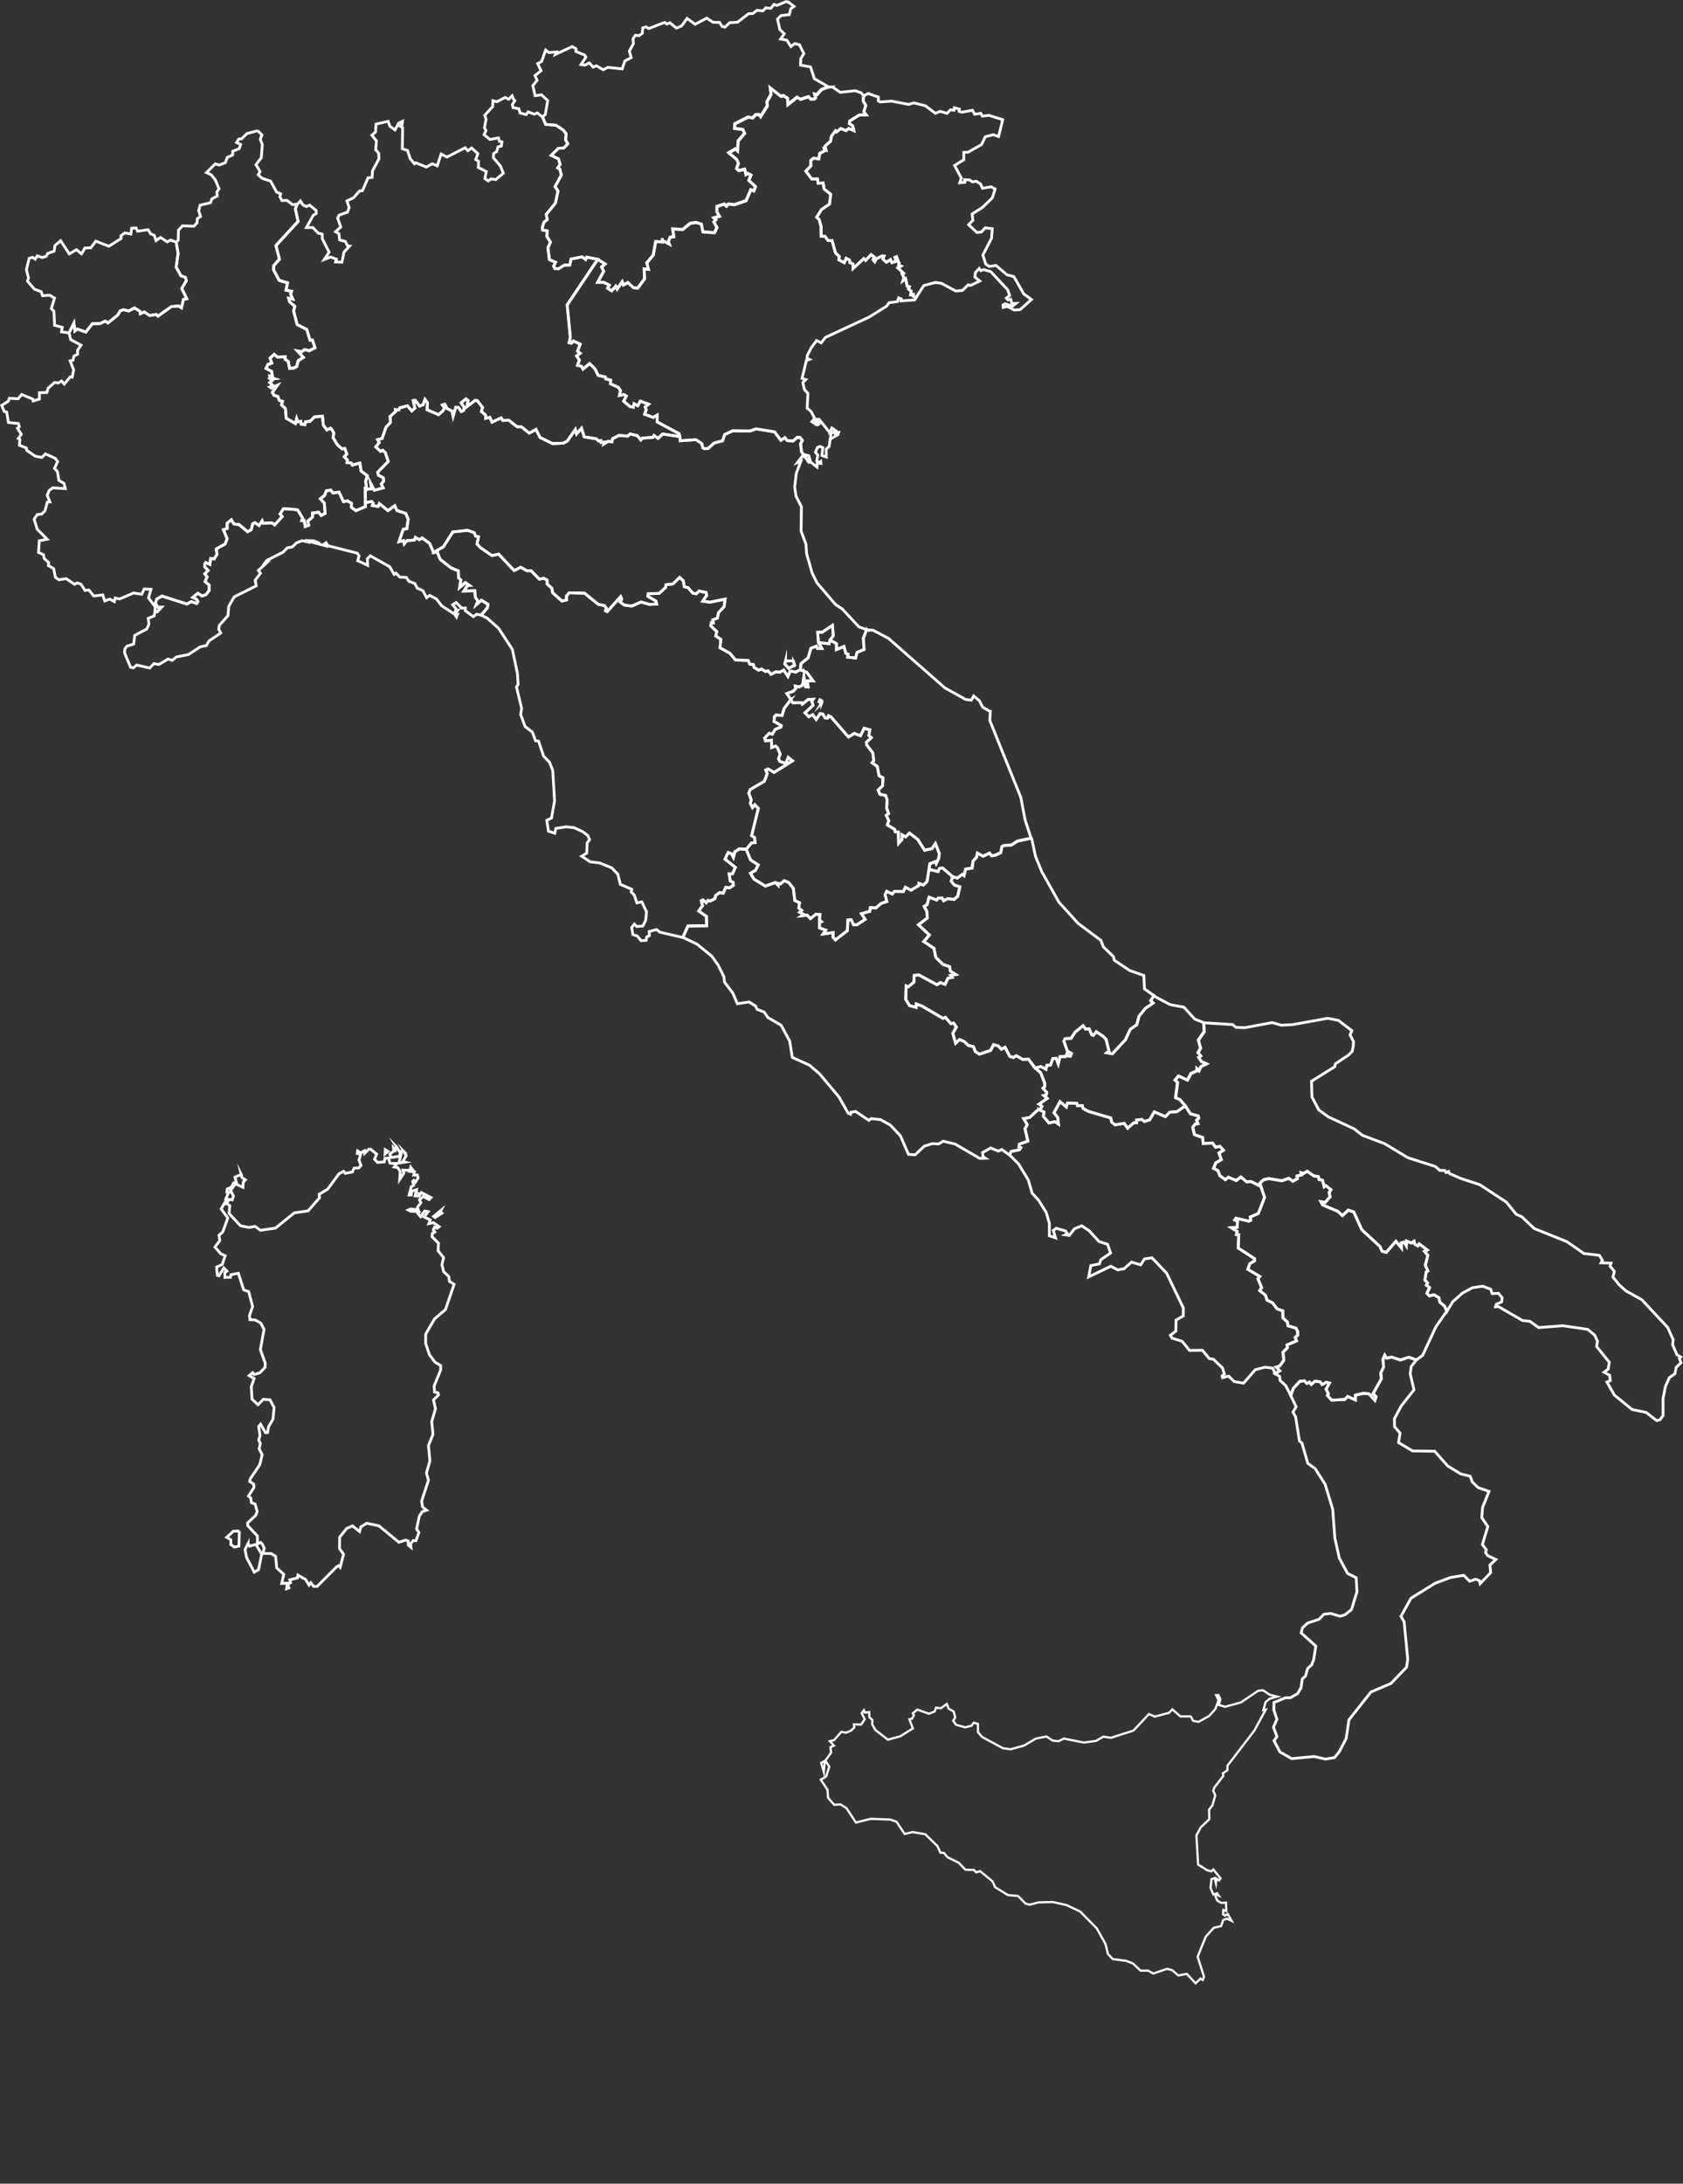 <?xml version="1.0" encoding="UTF-8"?>
<svg id="Livello_1" data-name="Livello 1" xmlns="http://www.w3.org/2000/svg" viewBox="0 0 611.03 792.27">
  <rect x="0" y="0" width="611.03" height="792.27" fill="#333333" stroke="none"/>
  <defs>
    <style>
      .cls-1, .cls-2 {
        fill: none;
        stroke: #fff;
        stroke-miterlimit: 10;
      }

      .cls-2 {
        stroke-width: .8px;
      }
    </style>
  </defs>
  <path id="SM" class="cls-1" d="m297.17,233.1h0l3.83.43.39-1.34h0l1.14-1.56-.32-3.75-3.7,2.48-1.66.03.28,3.61.04.1Z"/>
  <path id="IT_65" data-name="IT 65" class="cls-1" d="m374.58,304.3l1.36,6.34,2.24,5.51,6.27,11.18,7.01,7.71,8.24,6.15.87,2.33,3.67,3.53.33,1.35,5.56,3.7,5.16,1.83.21,4.85,3.43,2.43h0l-1.17,1.85.91.84-2.84,1.96-2.3,2.84-.82,3.1-2.36,1.66-1.72,3.73-4.76,5.13-2.04-.37.79-.64-1.07-4.29-1.1-1.07-2.44-1.62-1.05,1.32-.57-.22-.98-2.19-1.24.13-.94-1.26-2.91,2.38-1.43,2.22-2.22.15-.42.9,1.25,3.55,1.52.89-.42,1.03-.85-.13-.25-1.01-.67,1.24-1.99.05-.63,2.64-.79-2.07-1.16.09-.87,2.4-1.33.05-.28,1.46-1.87-.98-2.1.52h0l-2.49-3.27-1.96.19-2.4-1.41-1.03.65-1.33-.4-1.75-3.31-1.32.73-1.07-1.18-1.78-.49-1.06,2.09-4.05,1.35-1.48-.93-.73-1.81-1.84-.43-1.48-1.43-1.73-.7-1.4,1.36-1-3.63,1.28-2.29-1-1.41-1.01.18-1.98-2.28-.9.37-7.65-4.49-2.03-.72-.02,1.24-2.38-.64-1.41-2.25.15-4.92.78.36,2.08-1.78.05-2.39,1.73-.13,6.56,3.53,1.24-.77,1.69.62,1.07-2.23,1.5-.29-.53-.71,1.83-.33-1.93-1.22-.3-1.63-2.43-.84-2.58-2.54-.65-3.28-3.74-2.48,2.08-2.33-3.99-3.74,3.18-2.42-.1-2.38-1-1.86,1.03-.58.76-2.76,2.75,1.04.61-.73h1.35l.58.98,1.5-.77,2.26.31,1.35-1.17.76-3.43-1.99-.63-1.15-1.37.54-1.68h0l1.66.48,1.88-1.33.57.46.6-2.37,2.37-.39.3-2.49,1.34-1.49.24-1.44,2.08,1.13,2.37-1.11.67.94,1.35-.17,2.01-.94.46-2.21.68-.38,2.78-.18,2.11-1.41,4.99-1.07h0l.27.24Z"/>
  <path id="IT-77" class="cls-1" d="m457.74,430.41l-.33-1.23,1.34-1.23,1.95-.38,4.65.78,2.51-.9,1.45,1.05,1.69-.91-.16-.95,1.67-.43-.18-.76.82.29,1.42-.85,2.3,1.65,1.74.3.24,1.03,1.26.3.61,2.35.62-.42,1.84,1.5-.64,1.04.3,1.55-1.79,2.05-1.51-.27.61,1.13,5.59,2.38,1.59,1.51,2.14-1.96,2,.65,2.94,6.46,6.56,6.05.78,1.74,1.53.42,3.48-4.04,2.04,2.47-.06-1.89.97-.26.85,1.33.11-1.74,1.69.73,1.01-.64.17.99,1.17.7.54-.74,2.92,2.22-1.03.51,1.22,1.41-.9,3.62.92,2.05-.63.46-.43,2.89.96,1.01-.44.81,1.16.88-.96,2.08.86.94,1.7-.43,1.77,1.07.37,1.62,1.74,1.47.78,1.86h0l-3.94,5.64-4.81,10.36-2.29,1.67h0l-2.72-.95-3.12.97-3.08-1.02-1.91.37-.66-1.11-.63,1.47.22,2.84-1.03,2.22.26,2-3.05,5.44,1.11,1.14-.44,1.32-2.14-2.39-2-.18-2.93.66-.02,1.75-2.78-1.27-1.04,1.08-4.8.26-1.55-1.74.37-.62-.85-1.6,1.24-2.23-1.16-.32-1.49.85-.69-.96-1.85-.3-1.43,1.23-.62-.87-.93.49-.9-.94-1.68.18-2.35,2.53-.95,2.6h0l-1.79-3.55-2.1-1.92-.14-1.48-1.68-.98h0l1.69-1.01-1.27-1.38,1.21-.34,1.56-2.12-.32-2.91,1.62-1.65-.14-1,3.47-1.48-.52-1.23.93-.83-.04-1.42-.61-1.15-2.93-.85-.14-1.32-1.64-1.51-.05-2.56-2.1-.76-1.6-2.14-2.06-1.03-.48-1.73-2.17-1.71.72-1.08-1.35-3.21.7-.82-4.35-2.63.73-2.02,1.65-1.01.06-.81-5.93-3.85.17-4.85-.82-.07.22-1.18-2.06-1.27,2.1-.15.12-2.14-1.02-.52.43-.66,4.79,1.08.64-.35-.23-1.16,2.96-1.29,2.26-5.87-1.37-3.97Z"/>
  <path id="IT-78" class="cls-1" d="m468.62,506.3l.95-2.6,2.35-2.52,1.68-.18.9.93.93-.49.62.87,1.43-1.23,1.86.3.69.96,1.49-.85,1.16.31-1.24,2.23.85,1.6-.37.62,1.55,1.74,4.8-.26,1.04-1.08,2.78,1.26.02-1.75,2.93-.65,2,.18,2.14,2.38.44-1.32-1.1-1.14,3.05-5.44-.27-2.01,1.03-2.21-.21-2.84.63-1.46.66,1.1,1.91-.37,3.09,1.02,3.12-.97,2.72.95h0l-1.91,2.44-.34,2.63,1.36,5.79-4.6,5.83-2.5,4.63.04,2.92,2.01,2.32-.55,3.46,5.08,3.01,8.04.12,4.72,5.33,4.69,2.87,3.47.89.78,2.06,2.14,2.06,3.92,1.35-2.36,5.88-.25,3.69,2.17,3.18-1.96,6.55,1.44,1.88-.31.95.72,1.14,3.06,1.45-2.16,1.96.25,2.8-3.82,4-.27-1.1-1.41-.51-2.11.76-2.14-2.17-4.69.74-5.72,2.13-8.75,5.42-3.65,6.55,1.15,2.04,1.31,13.66-.46,2.82-5.65,5.88-7.24,3.06-8,10.12-1.01,6.78-2.54,4.83-1.69,2.1-3.34.54-4.03-.94-8.19.77-4.24-2.41-2.17-4.07,1.07-1.52-1.27-3.39,1.26-2.9-1.12-3.36.05-2.72,4.1-1.68,1.89-.06,2.58-1.46,1.25-2.17.46-3.18,1.15-1.04.8-2.74,1.47-1.34.73-1.94.75-4.87-5.32-4.76.48-1.82,1.81-1.72,4.22-1.4,1.74-1.83,2.46-.3,3.42,1.02,1.73-.5,2.42-1.9,1.98-6.48-.29-5.12-3.09-1.5-3.02-5.58-1.62-7.27-.78-10.46-2.75-9.07-3.65-5.7-2.64-1.89-2.12-7.35-.91-.75-1.4-8.79-.96-1.69,1.15-1.94-1.95-4.1h0Z"/>
  <path id="IT-72" class="cls-1" d="m377.54,402.7l1.52.77-.28,1.52,2.06,2.45,2.15-.48,1.3.86-.27-2.42-1.37-1.67,2.2-4.03,2.29,1.91.39-1.38,3.45.06.21.85h1.77s.27,1.03.27,1.03l2.03,1.09,8.01,2.34.38,1.59,1.19.91,3.34-.52,1.22,1.76,2.19-1.95,1.05-.06-.04-.94,1.97-.24.94.74,1.88-.58,1.72-2.89,4.01,1.7,1.57-1.59,2.65-.22,2.98-2.1h0l1.81,2.84,2.86.8.19.8-.82.78.54,1.2-1.06.18-.84,1.17.62,2.62,2.97,1.06.21,2.17,3.42-.14,1.04,1.48,1.62-.32,1.26,1.43-1.61,1.02.85,2.38-2.02,1.2-.81,1.99,1.57.77.73,1.89,2.01,1.44,1.1-.9,2.83,1.19,1.7-1.29,2.1,1.8,1.57-.14,3.6,1.8h0l1.37,3.97-2.26,5.87-2.96,1.29.23,1.16-.64.35-4.79-1.09-.44.67,1.02.51-.12,2.15-2.1.15,2.06,1.27-.22,1.17.83.07-.17,4.85,5.93,3.85-.06.81-1.66,1-.73,2.02,4.35,2.63-.69.82,1.35,3.21-.72,1.08,2.16,1.71.49,1.73,2.06,1.03,1.6,2.14,2.1.76.05,2.56,1.65,1.51.14,1.32,2.93.85.61,1.15.04,1.43-.93.83.52,1.23-3.47,1.47.14,1-1.61,1.65.32,2.91-1.56,2.12-1.2.34,1.27,1.37-1.7,1.01h0l-.86-1.96-2.78-.38-3.58.94-4.24,4.87-3.39-.57-2.03-1.98-2.21.55-.19-.63.86-.65-.69-2.23-3.31-3.18-1.48-.22-2.51-3.03-4.68.06-2.65-3.3-3.68-1.14-.62-1.06,1.98-1.5.1-4.01,2.61-1.5v-2.94s-6.04-12.56-6.04-12.56l-5.33-5.6-2.73.42-1.36,2.13-3.34-.97-2.71,2.4-2.35.41-2.43-1.33-8.06,3.87.78-4.1,3.16-.63.43-1.47,3.58-2.46-1.08-3.17-3.1-.98-3.54-3.89-2.76-1.84-2.65,1.11-1.84,2.38-1.47-.22.78-.38-.71-1.02-3.35-.96-1.1.78.85,2.69-2.25-.76v-4.52s-1.13-3.93-1.13-3.93l-2.65-4.23-.06-.15-2.41-2.6-1.4-4.83-3.56-5.82-3.19-3.21h0l.55-1.32,3-.58.5-.77-.65-.24.1-1.03,3.11-1.11-1.03-4.47.82-1.5-1.32-2.22,2.15-.37,3.05-2.77.68.02h0Z"/>
  <path id="IT-45" class="cls-1" d="m314.62,228.45l-1.17,3.09.23,4.13-2.52.99-.54,2.1-2.92-.36.19-1.04-.8-.31-.69-2.51-2.72,1.13v-2.14l-2.27-1.32h0l1.13-1.56-.32-3.75-3.7,2.48-1.66.04.28,3.6h0l1.21,2.22h-1.62s-.34-.83-.34-.83l-1.99.79-1.01,3.47-2.6,2.09-.2,2.17h0l-.04-.03h0l-1.64.89-2.03-.37-.83,1.97-1.55-2.31-1.44.8-1.41-.16h0l-1.72.9-1.11-1.27h0l-.92.25-1.46-.9-1.06.42h0l-1.63-1.05-.21-.97h0l-1.35-.18-.52-1.29-4.66-.21-2-2.41-3.58-2,.27-3.06-1.82-1.22.33-1.63-2.17-2.08.25-1.15.67.09-.2-1.09,1.68-.64.43-1.99,2.03-2.19.34-2.69-5.47,1.1-2.65-.36,1.45-2.1-.19-1.04-2.6-.53-1.03,1-1.2-.26-1.73-1.97-1.39-.38-.34-2.14-1.33-1.2-2.46,2.39-2.49.26-.2,1.07-2.28,2.07-3.99.14-.11.94,2.93,1.7.25,1.08-2.54.16-3.09-.89-3.34,1.45-2.76-.32-1.55-1.15.62-1.04-.4-.91-4.86,5.46-.66-.3.32-.95-.68-.91-2.28-.5-4.97-4.03-5.57-.13-1,1.23.07,1.35-1.67.42-3.42-3.05-.24-1.55-1.74-1.6.05-1.38-1.22-.67-1.67.29-2.95-3.04-1.6-.03-2.19-1.23-2.38,1.19-5.63-5.95-2.44.51-4.28-2.94-1.13-1.26.54-2.62-1.05-.21-.5-1.24-2.43-.87-5.35.59-3.41,5.37-3.6,2.09h0l-1.42-3.32-2.7-1.99-1.05.65-1.41-.87-.35.96-2.78.27-.94,1.13-.26-1.17-1.65.39,1.54-4.51,1.32-.21.48-3.42-.86-2.09-3.23-1.11-.79-1.73-2.44,1.79-3.15-2.55-.44,1.05-2.1-.35.34-.84-.59-.63-2.26.44h0l-.03-5.08.49.19h0l1.75-.11-.32-2.02,1.31,2.51,3.23-.85-.71-1.39.89-1.04-.15-1.22-1.74-.93-.3-1.1,3.85-3.88-1.07-3.25-.97-.82-.73.4-1.75-1.61,1.25-1.64-.6-1.02,1.66-.42,1.37-4.05,1.64-1.75-.12-2.18,2.05-1.84-.11-.67,1.23.18.32-.81,2.84-.72,1.57,1.86,1.13-1.03-.63-2.73.73-.12,1.6,2.14,1.28-.54.65-1.91.92,1.25-.15,2.5,4.18,1.79,1.62-1.42.5-1.01-.75-1.09.87-.27.83,1.54,1.85.95.37,1.86.93-3.21,1,.03,1.01,1.48.88-.39.2-1.16-1.13-1.59,1.8-1.46.73.61-.38,2.19,2.88-2.21.89.09,1.88,2.45-.44,1.49,1.52,1.23.07,1.22,1.49-.35.8,1.74,3.33-1.56.53.93,2.22-.06,3,2.37,1.6.04,2.83,2.27,2.45-1.34,1.47,2.92,4.57,2.23,3.94-.17,1.45-.84,2.86-4.12.45,1.62,1.8-2.07.97,3.12,4.41.72.75.79.88-.16.08.75,1.34-.17-.2.58,1.46-.9,1.35.22.23-1.15,2.32-1.19,3.12.26.93-.79,2.65.64,1.22,1.55.55-.65,3.89-.31.36-.66,1.48,1.05,1.67-1.59,6.23.92h0l.16,1.49,5.7-.37,2.1,1.41.43,1.62.71.25,1.24-.12,2.02-1.9,3.19-.89.74-2.22,2.92-1.36,6.27.08,2.21-.78,6.7,1.07,2.29,3.08,1.48-.97.81,1.05,2.15.17,1.46-1.29h1.08s.83,1.07.83,1.07l-.63,1.24.33,2.89.64.95,1.99.51.6,2.18h0l-.65.17-1.19-1.84-1.19-.36-1.73,2.28,1.26-.5-1.66,4.37-.59,4.98.48,3.31,1.96,3.83-.11,8.84,1.77,4.76.21,3.39,2.05,7.15,1.76,3.53,6.71,7.82,2.52,1.69,5.97,6.43,2.79,1.02h0Zm-29.42,11.31l-.27,1.13,1.37,1.59,2.18-1.12-.3-1.1h0l-.21-.47-2.77-.03h0Z"/>
  <path id="IT-36" class="cls-1" d="m316.95,34.55l1.93.64v1.43l.7.37,4.11-.3,6.15,1.19,1.94-.54,4.17,1.02,3.66,2.76,1.7-.71,2.55.71,1.18-1.28,1.33.15.11-.91,1.84.52-.1.8.96.31,3.9-.7.77,1.44,2.21-.33.6,1.02,2.4-.29,4.98,1.57-1.5,6.1-1.9-.65-2.92.74-1.37,2.85-4.88,2.76-1.57.07.02,2.67-3.36,2.08,2.47,4.57-.58,1.71,1.83-.18-.07-.92,1.81.06.99.71,1.43-.24,1.59,1.05.64,1.48,3.2-.5,1.42.81-1.03,3.22-3.57,3.45-3.77,2.39.3,2.27-1.57,1.61,3.05,2.85,1.64-.23,1.33-1.49,2.58.34-.28,3.48-3.14,6.06,1.04,3.26,1.33.89,2.38-.38,3.98,3.37,2.52.67,3.6,6.29,2.79,2.03-4.12,3.68-2.16.14-2.47-1.3-1.5.37-.09-.93.78-.42,2.71.85,1.21-.96-1.43.05-.46-1.56-1.01.22-.59-.66,1.23-.94-.72-2.06-6.15-6.59-2.5-.73-1.13.37-.56-.8-1.37,1.48-.19,1.66,1.76,1.42-3.36,1.62-.8-.27-2.12,2.06-2.42.23-5.13-2.76-1.84-.3h-.31l-.09-.07-4.23,1.12-2.88,4.42h0l-1.07-.6.12-.61-.98.12.17-1.32-1.01-.8.37-.8-.79-.2-.57-2.67-.97.71.35-1.17-.65-1.3.49-.26-2.03-1.93,1.09-.64-.82-.34.18-.82-.39-.37.04-.31-.58-1.58-.59.24.45,1.42-1.55.5-.49-1.09-1.52.94-1.25-1.14.4-1.1-.64-.07-2.17,1.09-.55,1.04-.63-.73.43-1-1.13-.84-1.98,2.1-.67-.67-3.88,3.59-.05-1.62-1.12-.52-.12-.89-1.24-.66-.68,1.61-2-1.05.22-1.2-1.39-1.26-1.26-4.53h-1.48s-1.04-1.52-1.04-1.52l-1.43-.04-.02-3.47-.71-2.6-.92-.8,1.77-2.81,2.9-1.96.45-3.58-2.42-1.95-.3-2.13-1.83.1-.26-1.58-2.08.02-2.12-2.85,1.8-1.88-.04-1.99,1.04-.84,1.91.27.33-2.02,1.83-.93-.18-.6.6.27-.32-1.38,2-1.76.28-1.75,1.48-2.04.41.43,1.57-1.25,1.85.79,1.04-.79,1.82.78-.39-1.74-1.23-.8.12-.94,3.46-2.18,2.55-.06-.88-1.16.7-2.27-.97-1.66.19-1.8h0l1.65-.91,1.75.65h0Z"/>
  <path id="IT-62" class="cls-1" d="m377.29,400.56l1.01.85-.76,1.3-.75-.03-3.04,2.77-2.15.37,1.32,2.22-.81,1.5,1.03,4.47-3.11,1.12-.1,1.03.65.24-.5.77-3,.58-.55,1.32-2.81-2.02-1.22.6-2.81-1.15-2.95,1.66.11,1.46.9.6-2.04.07-8.94-5.21-4.34-1.04-1.64,1-2.32-.12-2.92.93-3.31,3.15-2.41-.19-2.93-6.73-3.66-3.89-3.6-1.99-3.37-.34-.81.63-4.82-3.23-1.7.28-.14.71-.87-.37-3.32-5.86-7.08-8.45-3.68-3.12-6.21-2.83-.93-5.9-3.13-5.75-4.83-2.83-1.3-1.94-2.56-.98-.57-1.21-2.34-1.48-4.27.63-1.67-3.89-3.04-4.01-.18-1.88-2.12-4.27-2.25-3.16-5.44-4.43-5.13-2.45,1.86-4.15,6.8-.08-.09-3.43-2.79-1.91,1.37-1.94-.45-1.76.62-.33,1.14,1.05.67-.89.81.23,1.74-.88.21-1.08,1.5-1.11,1.29.25.91-2.14,1.37.19,1.4-.92-.08-1.08-1.05-.48-.41-2.62h1.23s1.04-2.35,1.04-2.35l-3.78-2.96,1.16-2.44,1.21.47.7,1.32.51-2.01,1.63-1.07,2.48.14,1.62,3.89,2.78,1.8-1.01,1.98-1.85,1.04,1.29,2.11,4.14,2.56,3.68-1.31,1.01,1.07.12-.75.67.22,1.38-1.19,1.63.68,1.67,2.06.55,4.47,1.67.78-.21,1.96,1.04.85-.75.67,1.52.8-.69.46,1.87-.21,1.23,1.26,2-1.62,1.47.16-.25,1.86.74.68-.68.23v2.06s2.28.8,2.28.8l-.97,1.42,3.64-.52-.05,1.68.87,1,4.33-3.36.22-3.88,1.19-.08.89,1.86,1.21-.05,2.99-1.97-1.37-2.04,3.06-.88.17-1.33,2.05.1,1.85-1.63,2.09-.67-.62-2.55.58-1.17,2.02.99.8-.97,3.25.04.71-1.53,2.06,1.08,2.8-1.72.05-.78,1.62.64,1.33-1.28.75-4.45,3.28.79.54-1.17,1.09-.1,3.68,3.16-.54,1.69,1.15,1.36,1.99.63-.76,3.44-1.35,1.17-2.26-.32-1.5.77-.58-.97h-1.35s-.61.72-.61.72l-2.75-1.03-.76,2.76-1.03.57,1,1.86.1,2.38-3.18,2.42,3.99,3.74-2.09,2.34,3.74,2.47.65,3.29,2.58,2.54,2.42.83.3,1.63,1.94,1.22-1.83.33.52.7-1.49.29-1.07,2.23-1.69-.62-1.24.77-6.56-3.53-1.73.13-.05,2.4-2.08,1.78-.77-.36-.15,4.92,1.4,2.25,2.39.64.02-1.24,2.03.72,7.65,4.49.89-.37,1.98,2.28,1.02-.19,1,1.41-1.28,2.29,1,3.63,1.4-1.36,1.73.7,1.48,1.43,1.84.43.74,1.81,1.48.93,4.05-1.36,1.07-2.09,1.77.49,1.07,1.18,1.33-.73,1.75,3.31,1.33.4,1.02-.66,2.4,1.42,1.96-.19,2.5,3.27,1.99,1.72,1.4,3.59.1,1.37-.68.64,1.37,1.51-.22.95-.85.18,1.22,1.06-2.93,2.01h0Z"/>
  <path id="IT-42" class="cls-1" d="m166.12,222.87l-.4.99-.62-.99h1.02,0Zm-109.83-1.17l.79.27,1.55-1.67-1.31.02-.91-1.44.47-1.54,1.94-1.07,9,2.88,1.64-.87,1.96.69.44-.73-.56-.87-1.31-.61,1.84-1.52,1.53,1.02,1.42-.49,1.18-1.54-.05-1.94-1.46-1.28.73-1.7-.86-1.1,1.25-1.23-1.27-1.31v-1l.43-.54,1.46.65.3-2.17,1.29.16.98-1.61-.24-1.99,3.19-1.76.75-1.93-1.37-3.28,1.38-.45-.04-1.9,1.55-1.24.98,1.53,1.85.19,3.08,2.61,1.31-.71.56-2.2.81-.38,1.47,1.05,1.14-1.71.35.86,3.2-.12,1,.75,2.74-3.03-.79-.91,1.23-1.93,3.56.2,1.62.24,1.79,2.94-.3.9.86-.04.38,2.2,1.27-.46-.36-1.48,1.74-1.46-.02-1.47,2.28-.29.88,1.18,1.44-.77-.3-3.72-1.44-1.56,1.56-1.26.64-1.66,1.61-.24.72,1.02,2.28-.25,1.6,3.43,1.44-.29,1.46.85-.05,1.48,1.63,1.21,3.52-1.46-.06-1.46h0l2.26-.44.6.63-.34.84,2.1.35.44-1.05,3.15,2.55,2.44-1.79.79,1.73,3.23,1.11.86,2.09-.48,3.42-1.32.21-1.54,4.51,1.65-.39.26,1.17.94-1.13,2.78-.27.35-.96,1.42.87,1.05-.65,2.7,1.99,1.42,3.32h0l1.32-.19,1.01,2.58,4.03,3.13,2.59,1.06.09,2.57.81.7-.43,2.73,2.08-1.75,1.47,1.02-.75.06-1.24,1.98,3.93-.13.2,2.36.94,1.39-.49,1.23,1.78-1.5,2.37,1.47-.27,1.38-2.22,2.55h0l-1.58-.27-1.19.87-2.95-2.2.05-.92h-1.35s-1.99-2.01-1.99-2.01l-1.29.79,1.3,1.62-.24.59.75-.13-1.05,1.4-4.76-3.11-1.9-2.46-2.44-1.28-1.12.82-1.35-2.56-2.04-.9-.91-1.69-2.12-.8-.93-1.42-2.36-.08-1.4-1.45-.66.47-1.62-2.79-7.03-3.96-1.09,1.04.12,2.41-3.64-1.69.52-1.78-.69-.96-10.67-2.7-.65-1.06-.59.44.41.67-4.54-1.23,1.17-.21-.92-.37-2.38-.11.27.52-2.06-.48-2.07.8-1.53,1.47-1.83.35-1.47,1.54-5.94,3.02-.77,1.01.7-.14-3,2.75.76,1.01-1.92,2.55.38,2.04-8,4-1.99,3.46-.27,3.34-3.14,3.53-.22,1.41.74,1.36-4.29,2.89-.91,1.67-2.31.5-4.2,2.75-4.44.9-1.44,1.21-1.54-.46-3.33,1.96-1.81-.3-1.53,1.59-4.69-1.07-1.24,1.01-1.02-.22-2.15-5.17.09-1.54.75-.94,2.45-.75.38-3.17,4.37-2.29.79-1.75-.25-2.12,2.17-.93.29-1.73h0Z"/>
  <path id="IT-25" class="cls-1" d="m186.41,35.92l.52.58-.91,1.44.26,1.12,2.07.38.48,1.55,2.24.59.66-1.01,2.23.88,1.1-.48,1.91,1.48h0l1.15,2.7,3.77.3,2.64,1.77,1.03,1.36-.23,2.19.84,1.39-1.49,1.56-1.97.11-2.58,2.55,2.64,1.27.6,2.02-.89,1.27.81.47.52,2.14-2.28,4.16,1.07,1.59-.94,4.43-3.33,4.07.36,1.9-1.19.94-.57,1.83.05,1,1.74.32-.16,2.03,1.3,1.99-.91,2.1.52,4.31,2.25.95-.71,1.37.42.87,1.32.13,2.14-1.33,1.98-.07.47-2.15,4.01-.81,1.27.98.39-.86,3.97.77h0l-11.09,16.5,1.13,11.75-.4,1.98.84.18.7-.81,2.46,1.13-.96,2.57.96.75-1.3.98,1,1.49-.68,1.91,1.49.39.51.99,2.41-2,1.96,1.93,1.12,2.35,2.64.59.11.68,1.83.48-.1,1.3,2.87,1.3.8,1.22-.38,1.71,1.61-.32.87.55-.96,1.88,2.32,1.95,1.2.22.24-1.27,1.36.73.93-1.68,3,1.12-1.27,1.02.41,1.01-.59,1.62,3.13,1.16,1.43-.85v2.46s7.99,4.28,7.99,4.28l.23,1.03h0l-6.23-.92-1.67,1.59-1.48-1.05-.36.66-3.89.31-.55.65-1.22-1.54-2.65-.64-.93.79-3.12-.26-2.32,1.19-.23,1.16-1.35-.22-1.46.9.2-.58-1.34.17-.08-.75-.88.16-.75-.79-4.41-.71-.97-3.12-1.8,2.07-.45-1.62-2.85,4.12-1.45.84-3.94.17-4.57-2.23-1.47-2.92-2.45,1.34-2.83-2.27-1.6-.04-3-2.37-2.22.07-.53-.92-3.33,1.56-.79-1.73-1.49.35-.07-1.22-1.52-1.23.44-1.49-1.88-2.45-.89-.09-2.88,2.22.38-2.19-.73-.61-1.8,1.46,1.13,1.59-.19,1.16-.88.39-1.01-1.48-1-.03-.93,3.21-.37-1.86-1.85-.95-.82-1.54-.87.27.75,1.09-.5,1.01-1.62,1.42-4.18-1.79.15-2.5-.92-1.25-.65,1.91-1.28.54-1.6-2.14-.73.12.63,2.73-1.13,1.03-1.57-1.86-2.83.72-.32.81-1.23-.18.11.67-2.04,1.84.12,2.18-1.63,1.75-1.37,4.05-1.66.42.6,1.02-1.25,1.64,1.75,1.61.73-.4.97.82,1.07,3.25-3.85,3.88.3,1.1,1.74.93.15,1.22-.89,1.04.71,1.4-3.23.86-1.31-2.51.32,2.02-1.75.11h0l-.37-2.85.63-2-2.27-1.68-.47-2.93-2.72.75-.45-.78-1.46-.12.12-.94-1.16-1.17.94-1.01-.73-1.98-1.02.12-1.68-1.49-1.55-2.55.24-1.73-.73-1.29-.47-.44-1.32.62-1.29-1.75-.29-3.2-2.91.23-1.62,1.61-1.64.18-.25,1.03-1.28-.17-.17-1-1.12.16-.39-1.16-.46,1.76-3.32-1.92-.29-3.52-1.42-1.3.35-1.3-1.12-.31-.59-1.49-1.43-.43-.55-.98,1.79-2.57-2.17.96-.5-.39,1.19-.43-1.25-1.17.94-.85-.57-.41,1.26-.16-1.61-.53-.02-.49.97.13-.31-1.77-2.01-1.04.73-1.49,1.35-.46-.6-1.79,1.5-1.38,1.18,1,2.78-.11v.91l1.13.74.49,2.55,1.47-.11,1.1-.59.56-2.1,1.88-1.2-2.17-2.32,1.51.28,1.17-.8,1.57.44,2.13-1.08-.93-2.79-.89.06-1.15-3.9-3.51-1.81-1.29-4.92.44-1.71-1.93-1.64-.32-1.26,1.52.31-.81-1.84.37-1-2.03-.4.55-2.66-3.05-.91-2.02-3.82.06-1.49,2.08-2.35-1.28-4.95,8.05-8.76-1.01-4.55.63-1.61h0l1.21-1.33.85,1.4,1.26.65,1.22-.52,2.36,1.93.03,1.11-1.05.63-2.48,4.44,2.35.03,1.94,2.04,1.42.33.04,1.68,2.47,4.88-1.75,2.63,2.32-.87,2.1.78-.34,1,2.33.08.74-3.66,2.04-2.17-.74-.1-.82-1.6-2.06-.54-.26-2.26-1.22-.7,1.89-1.73-1.13-3.27.54-1.04,3.03-1.09.6-1.63-.79-2.42,2.42-1.19,2.14-2.44,1.06-.07,2.03-4.69,1.46-.15.17-2.39,2.34-4.37-.11-2.05-1.08-1.21.27-3.23-1.66-2.08,1.34-1.14.18-2.89,4.4-.99.62,1.79,1.88,1.31,1.26-2.4,1.45-.71-.24,1.46-.69.26.98.59-.12,7.65,1.89.63,1,3.01,1.52,1.82.46-.38,3.87,1.56,2.14-1.21,1.8.76,1.41-4.28,2.11,1.1,6.62-3.38.96,1.1,1.39-1,2.26,2.05-.77,2.15,1.04.67-.12,2.19,2.92,1.49-.53,2.56,1.22.85,1.1-.77,1.63.29,2.76-2.36-1.09-2.62-2.56-2.99.13-1.5,1.08-.69.52-1.77,1.19-.24.21-1.52-.9-.2-.36-1.24-3.12.55-2.1-1.73.7-1.51-.57-1.05.61-3.01-.51-1.49,2.88-3.11.1-2.17,1.41.38,3.03-1.55,1.31.64,1.23-1.24.47,1.16h0Z"/>
  <path id="IT-57" class="cls-1" d="m359.53,258.17l-2.77-1.61-1.18-2.32-2.08-1.73-.84,1.52-2.06-.25-7.56-4.21-20.49-17.97-5.49-2.9-2.43-.24h0l-1.17,3.09.23,4.13-2.52.99-.54,2.1-2.92-.36.19-1.04-.8-.31-.69-2.51-2.72,1.13v-2.14l-2.27-1.32h0l-.4,1.35-3.82-.43h0l-.04-.1h0l1.21,2.22h-1.62s-.34-.83-.34-.83l-1.99.79-1.01,3.47-2.6,2.09-.2,2.17h0l.13.1h0l2.15.86,2.29,3.08-2.1.02.3,2.18-.92-.06-.61-3.72-.44,3.12-1.23.66-1.46-.28.2.81-.94,1.05-2.31.83,1.45,2.23h0l.71,1.17,3.09-.04.35.56,2.08-1.68,1.88-.12-.51.78.48,1.44-2.92,2.7,1.36,1.42,1.43-.73,1.27,1.73,1.42-2.09.99.13.83,1.42.92.05.29-.86.91.42,6.36,7.29,2.13-1.29,2.23.82,1.32-2.69,2.08.56-.37,2.01.9.84-1.8,1.69.05.84,2.27,2.96.38,2.91-.62.7,1.88,1.34.67,3.42,1.39.69-.14,2.9-1.62,1.55.67,1.54,2.07.42.57,1.71-.24,2.77.75,2.11-.87.66.94,1.95-.56,1.49,2.69,1.61.2.87,1.11.13.12,4.04,1.21-1.36.02-1.71,1.3.77,1.4-1.39,3.01,2.3,2.5,3.94,2.67-.61,1.25-1.82,1.41,3.62-.25,1.82-.92,1.9-.38-.77-1.92.78-.25,2h0l3.28.79.54-1.17,1.09-.1,3.68,3.16h0l1.67.49,1.88-1.33.56.46.6-2.38,2.37-.39.3-2.49,1.33-1.48.25-1.45,2.08,1.14,2.36-1.11.67.95,1.35-.17,2.01-.94.46-2.21.68-.38,2.78-.19,2.12-1.41,4.99-1.07h0l-2.2-6.7-1.54-8.13-11.26-27.91.17-3.25h0Zm-61.18-3.24l-.74-.26h0l-.19-.06h0l.32-.7.57.33h0l.1.53h0l-.06.16h0Z"/>
  <path id="IT-67" class="cls-1" d="m419.38,361.6l5.44,2.89,4.99.93,3.97,4.34,3.16,1.23h0l.21,3.27-2.13,3.07.82,2.93-.96,1.59,1,1.22-.75.52,1,1.49,1.86.85-2.05,1.02-.68,1.5-.77-.77-.03.82-2.09.91-1.32,2.42-3.24-1.5-1.25,1.52.91.8-.71,5.58,1.56.67,1.99,2.3h0l-2.98,2.1-2.65.21-1.58,1.6-4.01-1.71-1.72,2.9-1.88.58-.94-.74-1.97.23.04.94-1.05.07-2.19,1.95-1.22-1.76-3.34.52-1.19-.91-.38-1.59-8.01-2.34-2.03-1.09-.26-1.01h-1.78s-.2-.85-.2-.85l-3.45-.07-.39,1.38-2.29-1.91-2.2,4.03,1.38,1.67.27,2.42-1.3-.86-2.15.48-2.06-2.45.28-1.52-1.52-.77h0l.76-1.29-1.01-.85,2.86-2.06-1.22-1.06.85-.18.21-.95-1.37-1.51.68-.63-.1-1.37-1.4-3.59-1.99-1.72h0l2.1-.52,1.87.98.28-1.46,1.33-.05.87-2.4,1.16-.09.79,2.07.63-2.64,1.99-.05.67-1.24.25,1.01.85.13.42-1.03-1.52-.89-1.25-3.55.42-.9,2.22-.15,1.43-2.22,2.91-2.38.94,1.26,1.24-.13.98,2.19.57.22,1.05-1.32,2.44,1.62,1.1,1.07,1.07,4.29-.79.64,2.04.37,4.76-5.13,1.72-3.73,2.36-1.66.82-3.1,2.3-2.84,2.84-1.96-.91-.84,1.17-1.85h0l.45.39Z"/>
  <path id="IT-21" class="cls-1" d="m93.56,47.41l1.55,1.57-.62,1.52.74,1.97-.36,4.74-1.95,2.55,1.5,2.49-.66,1.18,1.42,1.27,3.05,1,2.2,3.99,1.48.63-.31,1.06.76,1.38,1.81-.06,2.02,1.55,1.64-.13h0l-.63,1.61,1.01,4.55-8.05,8.76,1.28,4.96-2.08,2.35-.06,1.5,2.02,3.82,3.05.91-.55,2.65,2.03.4-.37,1,.81,1.85-1.53-.32.32,1.27,1.93,1.63-.44,1.71,1.29,4.92,3.51,1.81,1.15,3.9.89-.06.93,2.79-2.13,1.08-1.58-.43-1.17.8-1.51-.29,2.17,2.32-1.88,1.2-.56,2.1-1.1.59-1.47.11-.49-2.55-1.13-.74v-.91s-2.77.11-2.77.11l-1.19-1-1.49,1.38.6,1.79-1.36.46-.72,1.49,2.01,1.04.31,1.77-.98-.13.02.48,1.62.53-1.26.16.57.42-.95.85,1.25,1.17-1.19.43.5.39,2.17-.96-1.79,2.57.55.98,1.43.44.59,1.49,1.12.31-.36,1.3,1.43,1.29.29,3.53,3.31,1.91.46-1.75.4,1.15,1.12-.16.18,1.01,1.28.16.25-1.02,1.64-.18,1.62-1.61,2.91-.24.29,3.21,1.29,1.75,1.32-.62.46.44.73,1.29-.24,1.73,1.55,2.55,1.68,1.49,1.02-.12.72,1.99-.94,1.01,1.16,1.17-.12.94,1.45.13.45.78,2.72-.75.47,2.93,2.27,1.68-.62,2,.37,2.85h0l-.5-.19.03,5.08h0l.06,1.45-3.52,1.47-1.62-1.21.05-1.48-1.46-.85-1.44.29-1.6-3.43-2.28.25-.72-1.02-1.61.24-.63,1.66-1.57,1.26,1.44,1.56.3,3.72-1.44.78-.87-1.19-2.28.3.03,1.47-1.74,1.46.36,1.48-1.27.47-.39-2.2-.86.03.3-.9-1.79-2.94-1.62-.23-3.55-.21-1.23,1.93.79.91-2.74,3.04-1-.75-3.21.12-.34-.86-1.14,1.71-1.47-1.04-.8.38-.56,2.2-1.31.71-3.08-2.61-1.85-.19-.98-1.52-1.55,1.24.04,1.89-1.38.46,1.37,3.27-.75,1.93-3.18,1.76.23,2-.98,1.61-1.29-.16-.3,2.18-1.46-.65-.42.54v1l1.27,1.31-1.25,1.23.86,1.1-.74,1.71,1.46,1.27.05,1.94-1.18,1.55-1.42.49-1.53-1.02-1.84,1.51,1.31.62.56.87-.43.73-1.97-.69-1.63.88-9-2.88-1.94,1.08-.47,1.54.91,1.44,1.31-.02-1.55,1.67-.8-.27h0l.06-1.49-2.44-3.29.9-3.11-2.48-.1-.88,1.91-2.9-.48-5.18,2.19-1.55-.35-.32,1.3-1.64-.93-1.83.69-.72-2.18-3.26.38-1.82-2.21-1.33.22-1.55-2.32-1.32-.44-.95.52-3.04-2.06-2.68.39-1.26-.86-.62-3.17-1.95-1.13.18-1.02-1.68-1.55-.23-1.34-1.82-.83.28-4.23,2.86-.56-3.61-3.63-1.12-3.63,1.13-1.7,1.6-.17,1.18-1.16.88-3.18.93-.08-.98-2.4.71-1.73,1.29-.98,4.58.29-.48-1.88-1.85-1.09-.55-3.22-1.06-1.16,1.16-2.47-.86-1.14-3.58-1.65-1.3,1.3-2.4-.46-3.08-2.09-.16-.89-2.53-.99.2-2.08-.58-.35,1.08-1.54-1.4-2.18.69-.55-.34-1.16-3.63-.41-.62-3.75-.92-.26-.88-2.19,2.38-1.48.4-1.08,3.17.18,1.31-1.56,4.08,1.71.09.64,2.26-.69v-2.3s2.7-.1,2.7-.1l.42-1.51,2.41-2.12,1.29.21,1.23-.74.97,1.13,2.14-2.62.73.1.53-2.63-1.27-3.28.98-.18.41-1.54,1.32-.69v-1.47s1.25-1.8,1.25-1.8l-3.74-2.01-.62-2.45h0l1.77-3.56.36,2.85.9-.68,3.07,1.07,2.39-3.01,2.8-.07,1.88-.89.96.67,3.54-2.84.93-1.57,1.23-.39,1.85.47,2.08-1.13,2.01,1.25.13.87,1.41-.66,1.97,1.3,2.32-.38.68.61,4.89-3.47,2.64-.2,1.01.65.73-3.04,1.2-.24-1.82-3.73,1.66-2.83-.36-1.2-1.62-.6-1.71-3.1.7-5.05-.7-4.06h0l.72-.68.1-3.63,1.47-1.58,4.15.12,1.11-1.17.12-1.52,1.16-.83-.67-2.11.54-1.99,3.72-.87.56-1.43,1.91-1-.12-1.49.79-1.14-1.37-3.28-1.47-1.81-1.71-.8,3.19-3.17,1.45.44,2.19-.87.74-1.93,1.92-.85.03-1.35,2.38-.99.47-1.5-1.45-.7.78-1.24,1-.08,1.99-1.92,3.9-1.05Z"/>
  <path id="IT-75" class="cls-1" d="m482.05,369.45l3.85.75,4.91,3.74-.67,1.54,1.26,2.39-.08,1.6-.39,1.97-1.36,1.36-4.73,3.16-.29,1.08-8.39,5.25.15,5.69,2.5,4.73,3.46,2.51,9.37,4.34,2.98,2.34,8.1,3.05,8.43,5.09,9.93,3.16,1.66,1.43,1.8.05.45.75.94-.41.25.73,4.19,1.82,6.85,2.24,9.64,6.31,3.63,4.43,2,.91,4.56,4.29,11.81,4.74,6.2,4.3,5.61.67,1.12,1.85-.49.85,3.59.12-.33,1.09,1.56,1.93-.54,2.04,2.25,2.78,2.38,2.17,5.88,3.28,9.38,10.06,2,4.46-.23,1.76,1.55,3.62,1.42.87-.51.48.59,1.65-1.72,1.58-.49,2.38-1.99,1.38-1.44,3.17-.88,4.56.03,6-1.11,1.56-1.21.32-3.83-2.96-5.1-1.07-6.43-5.23-2.72-4.74,1.21-.5-.18-1.95-2.08-1.12,1.51-1.11.41-2.5-4.61-5.73.33-1.91-1.02-2.19-2.52-2.09-9.07-1.33-8.78.68-3.15-2.28-2.7-.29-8.68-5.02-1.12.03.3-.91,1.92-.84.22-1.48-1.35-1.64-2.29.11-.58-1.62-2.85-1.07-3.82.57-3.5,1.9-3.57,3.16-2.13,3.51h0l-.78-1.86-1.75-1.47-.36-1.62-1.77-1.07-1.7.44-.86-.95.96-2.08-1.16-.88.44-.81-.96-1.01.43-2.89.63-.46-.92-2.06.9-3.61-1.22-1.41,1.02-.51-2.92-2.22-.53.75-1.17-.7-.17-.99-1,.64-1.69-.73-.11,1.74-.85-1.33-.97.26.07,1.89-2.04-2.47-3.49,4.04-1.53-.42-.77-1.74-6.57-6.04-2.94-6.46-2-.65-2.13,1.96-1.59-1.51-5.59-2.38-.6-1.13,1.51.27,1.8-2.05-.31-1.55.64-1.04-1.84-1.5-.61.42-.61-2.35-1.26-.3-.24-1.02-1.74-.3-2.3-1.65-1.42.85-.81-.29.18.76-1.67.43.15.95-1.68.92-1.46-1.06-2.51.9-4.65-.78-1.94.38-1.35,1.23.33,1.23h0l-3.6-1.8-1.57.14-2.1-1.8-1.7,1.29-2.83-1.19-1.1.9-2.01-1.44-.73-1.89-1.57-.77.82-1.99,2.02-1.2-.85-2.38,1.61-1.02-1.26-1.43-1.62.32-1.04-1.48-3.42.14-.21-2.17-2.97-1.06-.62-2.62.84-1.17,1.06-.18-.54-1.2.82-.78-.18-.8-2.85-.8-1.81-2.84h0l-1.99-2.3-1.56-.67.72-5.58-.92-.81,1.25-1.52,3.24,1.5,1.32-2.41,2.09-.91.03-.83.77.77.68-1.5,2.06-1.02-1.86-.84-1-1.5.74-.52-.99-1.22.96-1.59-.82-2.93,2.13-3.06-.21-3.27h0l10.43.64,1.25,1.02,3.19.12,9.93-1.85,3.37.95,4.13-.21,12.7-2.3h0Z"/>
  <path id="IT-88" class="cls-1" d="m90.08,560.01l.55.96,2.26-.65,2.12,3.57-1.14,5.62-1.56.89-2.8-5.35-.56-2.85,1.13-2.19h0Zm-3.19-4.53l-.13,5.46-1.62.38-1.35-.95.05-1.69-1.54-.91,2.44-2.24,2.15-.05h0Zm73-115.83l.55.51-2.49,1.59-.53-.41,2.76-2.27-.29.58Zm-77.12-3.89l-.56.57-.06-1s.62.43.62.43Zm4.81-9.65l.27,1.13,1.24.83-.73.74-.17,1.96-2.73-1.27-2.18,3.03.66-.19.82,1.62-.47,1.37-2.3-.29.99-2.47-.63-.09.16-1.12,1.48-.62.87-1.6.96-.11-.54-1.95,2.3-.97h0Zm59.04-8.33l.86,1.53-1.24,2.08.86.23-2.3.35,1.09-4.32.73.13h0Zm-6.73-.65l.97.61-1.06.94.09-1.55Zm-5.67-.46l2.52,2.07-.75,1.88,1.06,1.11,2.45-.17.27-1.28,1.25-.14.54,1.82.57.15,1.98.02-.98,1.27,1.26.22.9,1.38-.17,2.92,1.49-2.26-.28-1.15,2.49.14.31-1.15.92,1.24-.56.33.98.06-.27,1.23,1.33-.06.26,1.12-1,1.52-.55-.67-.39.37.29,1.44-.83.52-.77,2.98.77-.04.17-1.35,1.76-.53-.53,2.25,1.32.06-.04-.82.46.3.49-.79,3.55,1.83-.7.74-2.17-1.11-1.38,1.19.58,1.04-1.29,1.73.33.93-2.72-.4-.91.41.9.47,2.12.05.86.35-.38.41.97,1.14,1.48-2.05,1.26.24-1.48,1.88,2.24,1.11-.53,1.36,1.67-.37,2.1,1.45-.73.56-1-.36-.41.97.57.77-.88.46-.14,1.26,2.36,2.34-.16,2.72,2,2.51-.61,2.56.64,2.55,1.84,1.72.28,1.81,1.66,1.04-3.14,9.17-3.94,3.36-3.24,5.54v3.43l1.37,4.05,2.02,2.71,2.06,1.2-.02,1.66-2.37,5.82.16,2.12,1.23.31.21.75-1.83,1.85.74,3.17-1.37,4.67.45,4.66-1.64,4.03.53,5.51-1.25,4.44.72,2.68-2.47,7.5.31,2.11,1.48,1.21-1.56.52-1.07,1.64-1,4.63.85,1.28-1.08,2.98h-1.02l-.92,1.13.13,1.3-1-.84v-1.45l-.95-.36-2.42.82-7.24-5.97-4.44-.93-2.13,1.29-.48,1.71-2.56-2.06-2.13.94-2.54,3.16-.05,4.15,1.47,2.05-1.25,4.73-.55-.55-.73.37-7.09,7.14-1.26-.05-1-1.31-.65.85-1.28-2.04-2.78-1.59-.17,1.04-2.76.68.29,1.04-1.09.55.5,1.33-.86.29.29-2.01-2.05.11.73-3.3-2.54-2.31-.43-4.26-1.66-.96-2.92-.06.46-1.85-.71-1.55-.64-.6-1.1.59-.04-2.91-3.48-3.73-.1-.98,2.99-2.8.53-1.38-.77-2.71-1.38-.49-.2-1.71-.82-.68,1.98-3.13-.05-1.18-1.49-.98.21-1,3.41-5.04.91-3.68-1.1-2.15.44-2.02-.62-1.13.51-1.6-.5-3.33.68-.84,1.78,3.07.78-.06.34-2.07,1.62-2.76.4-4.28-1.52-2.77-2.41-.15-1.91,1.96-2.19-2.07-.25-4.49,1.03-2.95-1.82-1.06,1.3-1.08.5.7,2.14-.66,1.84-1.96.08-1.51-1.77-4.92,1.33-7.34-1.18-2.26-1.98-1.15-1.95-.11-.18-1.44,1.14-3.36-1.43-5.38-1.81-.64-1.94-6.04-2.71.54-.14.92-2.04.05-.02-1.76.75-.52-1.09-1.14-1.81,2.85-.56-.18-.29-2.99,2.05-.94,1.08-3.18-1.56-.67-2.16-2.46,1.75-2.35-.28-1.94,1.36-1.18,1.84-5.06-2.4-3.34,1.4-2.4,1.72,1.24-.25,2.86,4.13,4.43,3.05.61,2.28-.38,1.94,1.42,5.44-.8,6.83-5.52,5.01-.74,4.14-4.71-.11-1.31,3.08-1.85,4.11-5.58,1.65-.89.65.73,2.59-.5.61-1.39,1.68-.07.82-.92-.76-1.91.67-2.18-1.29-.22.15-.94,1.05.71,1.44-.77.06.92,1.83-1.76h0Zm9.68-.66l1.46,2.36-.43,1.15-2.96.46-.45-1.26,1.48-1.12-.13-1.1.69.74.34-1.23h0Z"/>
  <path id="IT-82" class="cls-2" d="m299.08,642.87l-.94-3.28,1.32-.71-.38,3.99h0Zm159.49-29.6l2.42,1.62,2.74.66-2.76.76-1.51,1.25-.77,2.89.84-.17-4.12,7.59-9.76,12.73-.03,1.65-1.66,1.13.2.92-3.3,4.26-.38,1.12.73,1.72-1.02,3.58-1.22,1.56.07,3.52-3.12,2.95-1.54,2.87.59,10.6,3.34,2.07,1.51.38.68-.67,2.64,3.23-.55.76-.95-.66-.19,1.67-.46-1.87-1.15.4-.33,3.21,1,2.34,1.37-.45.57.83-.79-.33-.38.56.67,1.63,1.43.81,1.74-.08.1,3.06-1.08-.41-.09,1.59.7.44.97-.57,1.44,2.49-1.79-.8-1.29.52-.73,2.16-2.68.64-2.89,3.19-2.96,7.3,2.31,7.29-.46,1.15-.81-.5-1.78,1.69-3.2-3.39-3.09.56-2.25-1.92-1.86-.48-4.95,1.71-1.93-1.06h-2.73s-2.69-2.56-2.69-2.56l-2.52-1-4.87-.63-1.77-1.91-.82-3.48-3.21-5.76-6.02-6.1-4.99-2.35-4.91-1.09-5.26.12-3.2.85-1.51-.43-2.7-2.75-3.69-.33-4.62-2.86-.95-2.12-4.47-3.67-1.52.39-.76-.84-3.1-.09-2.41-2.52-4.08-2.02-1.32-1.57-1.28-.09-1.06-2.39-4.43-4.3-4.56-.77-2.91.69-2.96-4.45-2.3-.79-7.06-.25-5.37,1.33-3.42-5.2-2.17-1.38-2.32.15-2.22-2.57-.19-2.89-2.44-3.67,1.95-1.12,1.14-3.61-1.42-2.15,2.07-2.9-.2-2.01,1.24-.55-1.48-1.6,1.51-.38,2.66-3.02,1.69.31,1.79-.71,1.21-1.21-.12-1.12,2.58.1,1.35-1.95-1.11-2.19.81-1.06.34.85,1.58-.18.05,1.81,1.08,1.06-.04,1.6,1.13,2.01,4.56,3.53,4.5-1.24,4.58-2.85-1.28-3.3.98-.23.66-1.25-.4-.68,1.62-1.37,4.26,1.51,2.11-.86.44-1.36,1.75.26,2.18-1.6.66,1.68,1.87,1.12.51,2.15-.74,1.14,1.05,1.47,3.29.92,2.25-.55.89-1.12,1.49.42.03,3,1.55,1.78,7.44,4.02,2.78.43,4.93-1.34,4.32-2.55,3.86-.76,2.24,1.48,2.17.23,1.89-.96,7.21,1.44,4.38-.57,2.76-1.55,2.72.41,8.22-2.63,5.6-5.98,2.16.91,5.12-1.36,1.23-1.26,2.9,2.55h3.78s.84,1.59.84,1.59l1.96.4,3.89-2.14,2.25-2.55,1.14-3.18-.87-1.83.84-.06.7,1.53-.54,2.11,2.25.63,5.74-1.57,6.3-4.25,1.75-.14h0Z"/>
  <path id="IT-52" class="cls-1" d="m288.11,240.09l.08.16h0l.3,1.1-2.18,1.13-1.37-1.59.27-1.12,2.77.02h0l.13.3h0Zm-130.75-39.65l3.6-2.09,3.41-5.36,5.35-.59,2.44.87.5,1.24,1.05.22-.54,2.63,1.13,1.26,4.28,2.94,2.44-.51,5.63,5.96,2.38-1.19,2.19,1.23,1.6.03,2.95,3.04,1.67-.29,1.22.67-.05,1.38,1.74,1.6.24,1.55,3.42,3.05,1.67-.42-.07-1.34,1-1.23,5.57.13,4.97,4.03,2.28.51.68.91-.32.95.66.3,4.86-5.46.4.91-.61,1.04,1.55,1.15,2.76.32,3.34-1.45,3.09.89,2.54-.16-.25-1.08-2.93-1.7.11-.94,3.99-.14,2.28-2.07.2-1.07,2.49-.26,2.46-2.39,1.33,1.21.34,2.15,1.4.38,1.73,1.97,1.21.26,1.03-1,2.6.53.2,1.04-1.45,2.1,2.66.36,5.47-1.1-.34,2.69-2.03,2.19-.43,1.99-1.68.64.2,1.09-.67-.09-.25,1.15,2.17,2.08-.33,1.63,1.82,1.22-.27,3.06,3.58,2,2,2.41,4.67.21.52,1.3,1.35.18h0l.21.97,1.64,1.05h0l1.06-.42,1.46.9.92-.25h0l1.11,1.27,1.72-.9h0l1.42.16,1.44-.8,1.55,2.31.83-1.97,2.04.38,1.64-.89h0l.17.13h0l2.15.86,2.29,3.08-2.1.02.3,2.18-.92-.06-.61-3.72-.44,3.12-1.23.66-1.46-.28.2.81-.94,1.05-2.31.83,1.45,2.23h0l-2.48,3.13-.77,2.59-2.19-.18-.55.56-.17,1.76,2.61,1.48-.1.56-2.13.9-1.01,1.7-1.09-.34-1.71,1.74.33,1,2.14-.22.11,2.66,1.43-.54.65.6,1.01,2.29-.59,1.71.4.9,2.23.84.9-2.23,1.54,1.26-6.67,4.18-2.2-1.23-.82.37.5,1.33-.99,2.73-5.18,3.05-.49,1.32.88,2.44-.33,1.22.79,1.57.84-1.05,1.27,1.36-2.42,9.85,1.09.75.15,1.81-1.28.08-1.95,2.34h0l-2.48-.14-1.62,1.07-.51,2.01-.7-1.32-1.2-.47-1.16,2.44,3.78,2.96-1.04,2.36h-1.23s.41,2.61.41,2.61l1.05.48.08,1.08-1.4.92-1.37-.19-.91,2.14-1.29-.25-1.5,1.11-.2,1.08-1.74.88-.81-.23-.67.89-1.14-1.05-.62.33.45,1.76-1.37,1.94,2.79,1.91.09,3.43-6.8.08-1.85,4.15h0l-8.37-1.95-1.17-.95-2.73.72.13,1.48-.99.48-.23,1.22-1.82.15-1.36-1.7-1.62-.51-.44-2.58.98-1.23.85.87,2.24-.19,1.01-2.06.31-3.12-1.73-3.57-1.76.36-.98-2.88-1.1-1.07.21-.98-4.14-1.77-.93-3.72-2.21-2.29-4.43-1.78-3.39-.4-3.08-2.02,1.84-1.13.14-3.65.89-1.29-.66-1.47-1.79-1.34-3.2-1.49-2.86-.31-3.73.58-.39,1.77-2.31-.78-.59-3.94,1.69-.8,1.12-6.21-.66-11.12-1.17-2.9-2.16-2.26-1.83-5.45-1.08-.1-1.15-3.16-2.62-1.98-1.62-4.33.32-2.36-1.86-7.72.6-.88-.25-4.01-1.84-8.73-5.04-7.69-4.12-3.65-2.16-1.04h0l2.23-2.54.27-1.38-2.37-1.47-1.78,1.5.49-1.23-.94-1.39-.19-2.36-3.93.14,1.24-1.98.75-.06-1.47-1.02-2.08,1.75.43-2.73-.81-.7-.09-2.57-2.59-1.06-4.03-3.13-1.01-2.58-1.46.03h0Z"/>
  <path id="IT-32" class="cls-1" d="m286.54.98l1.73,1.36-1.16.82-.54,2.17-2.97.31-1.32,1.27.85,3.8,1.6,1.52-1.3,1.92,2.27.43,1.44,2.32,1.37-1.07,1.76.41,1.58,3.22-1.13,1.85-.06,2.32,3.62.65,1.37,4.26,5.04,2.91h0l-2.46.92-1.67,1.87-.88-.2.38,1.33-.51.46-1.26.06-.74-.89-2.99.94-1.21-.76-3.34,2.65-.11-2.26-1.55-.98-.83.29-3.93-3.07.3,2.33-1.51,2.68.17,1.49-2.46,3.92-.58-.77-1.16.06-1.18,1.18-1.57-.32-4.87,2.46-.12,1.64,3.07.42.6,1.39-2.3,2.72-.27,3.66-.81-.74-2.36,1.43,2.91,2.44.58,1.4-.67,1.9.79.7,2.16-.5.44,1.94.64-.41,1.21.59-.79,1.97,2.43,2.22-.61,1.6-1.1-.44-1.71,3.95-4.19,1.46-2.23-.24-.75.78-.66-.77-2.74.87v2.02s.92,1.53.92,1.53l-2.06.61.74.68-.73.81,1.14,2.02-.91,1.87-4.21-.3-.54-2.81-1.89-.6-2.15.29-2.74,2.27-3.62-.23.38,2.85-1.29.16-.68,1.54.35.99-2.48-1.34-.07-.78.02,1.36-2.42-.18-.86,4.91-2.35,2.83.6,2.36-1.55-.15.13,3.6-2.5,3.37-1.6-.21-1.93-1.84-1.64.88-.44-1.17-1.84,2.65-.49-1.04-1.5,1.69-1.49-.93.65-1.14-2.05-1.01h-2.19s2.19-4.04,2.19-4.04l-.78-1.51,1.28-1.1-2.68-1.66h0l-3.96-.77-.39.87-1.27-.99-4.01.81-.48,2.15-1.97.06-2.15,1.34-1.32-.13-.41-.87.69-1.39-2.25-.96-.52-4.31.91-2.1-1.3-1.99.16-2.03-1.74-.32-.05-1,.57-1.83,1.2-.95-.36-1.9,3.33-4.07.93-4.42-1.06-1.59,2.27-4.16-.51-2.13-.81-.47.88-1.27-.6-2.02-2.64-1.27,2.59-2.54,1.97-.12,1.49-1.56-.84-1.38.23-2.2-1.03-1.36-2.64-1.77-3.77-.3-1.14-2.69h0l1-.89.89-5.07-2.28-2.08-2.29.31-.84-3.65,1.54-1.91-.75-1.75,2.19-1.74-1.22-2.57,1.44-.8,1.46-4.14,1.12.9,2.8-.2-.37.88,6.09-2.84,1.36.77v1.01s3.16,1.29,3.16,1.29l.45.81-1.75,2.64,1.34.23,1.63-.82,1.4,1.52,1.18-.49,2.48,1.45,1.66-.87,5.25.56.94-2.86,2.29-1.2-.62-2.44,1.43-2.62-.14-1.8.9-1.3,1.31.18,1.18-.88.14-1.95,1.25-.37.92.61,5.77-2.23.85.58,1.07-.47,2.39,1.95,1.87-.79,2-2.72,2.93,2.12,4.2-2.24,2.28,1.52,2.4.06.87,1.42,1.03.29,1.78-1.65,2.79-.13,4.02-3.1,1.61-.08,1.43-1.15,2.23.19,1-1.1,1.83.19,1.14-1.44,1.07.39,3.38-1.43,1.09.44Z"/>
  <path id="IT-55" class="cls-1" d="m298.13,255.25l-.52-.58h0l-.19-.06h0l.24-.68.66.31h0l.1.53h0l-.29.48Zm-11.03-1.48l.71,1.17,3.09-.04.35.56,2.08-1.68,1.88-.12-.51.78.48,1.44-2.92,2.7,1.36,1.42,1.43-.73,1.27,1.73,1.42-2.09.99.13.83,1.42.92.05.29-.86.91.42,6.36,7.29,2.13-1.29,2.23.82,1.32-2.69,2.08.56-.37,2.01.9.84-1.8,1.69.05.84,2.27,2.96.38,2.91-.62.7,1.88,1.34.67,3.42,1.39.69-.14,2.9-1.62,1.55.67,1.54,2.07.42.57,1.71-.24,2.77.75,2.11-.87.66.94,1.95-.56,1.49,2.69,1.61.2.87,1.11.13.12,4.04,1.21-1.36.02-1.71,1.3.77,1.4-1.39,3.01,2.3,2.5,3.94,2.67-.61,1.25-1.82,1.41,3.62-.25,1.82-.92,1.9-.38-.77-1.92.78-.25,2h0l-.75,4.46-1.33,1.28-1.62-.64-.05.78-2.8,1.72-2.06-1.08-.71,1.53-3.25-.04-.79.97-2.01-.99-.58,1.17.62,2.55-2.09.67-1.85,1.63-2.05-.1-.17,1.33-3.06.88,1.37,2.04-2.99,1.97-1.2.05-.89-1.85-1.19.08-.22,3.88-4.33,3.36-.87-1,.05-1.68-3.64.53.97-1.42-2.29-.79.02-2.06.68-.23-.74-.68.25-1.86-1.47-.16-2,1.62-1.23-1.26-1.87.22.69-.46-1.52-.8.75-.67-1.04-.85.21-1.95-1.67-.78-.55-4.47-1.67-2.06-1.62-.68-1.38,1.19-.67-.21-.12.75-1.01-1.07-3.68,1.31-4.14-2.56-1.29-2.11,1.85-1.04,1.01-1.98-2.78-1.79-1.62-3.88h0l1.95-2.34,1.28-.08-.15-1.81-1.09-.75,2.42-9.85-1.27-1.36-.84,1.05-.78-1.57.33-1.22-.88-2.43.49-1.32,5.18-3.05,1-2.73-.5-1.32.83-.36,2.2,1.23,6.67-4.18-1.54-1.26-.9,2.23-2.23-.84-.39-.9.59-1.71-1.01-2.29-.65-.6-1.42.54-.11-2.66-2.14.22-.33-1,1.71-1.74,1.09.34,1.01-1.7,2.13-.9.1-.56-2.61-1.48.17-1.76.55-.56,2.19.18.77-2.59,2.38-3.25h0Z"/>
  <path id="IT-23" class="cls-1" d="m49.38,82.72l.58,1.17,3.82-.54.91,1.48,1.32.54.64,1.93,1.6-1.15,2.47,1.61,1.17-.66,2.07.73h0l.7,4.06-.7,5.05,1.71,3.1,1.62.6.36,1.2-1.66,2.83,1.82,3.73-1.2.24-.73,3.04-1.01-.65-2.64.2-4.89,3.47-.68-.61-2.32.38-1.97-1.3-1.41.66-.13-.87-2.01-1.25-2.08,1.13-1.85-.47-1.23.39-.93,1.57-3.54,2.84-.96-.67-1.88.89-2.8.07-2.39,3.01-3.07-1.07-.9.68-.36-2.85-1.77,3.56h0l-2.72-.39.27-1.63-2.79-.76-.23-5.06-.95-1,1.17-3.79-1.74-1.05-2.6.18-.52-1.45-2.45-.92-2.52-2.91.37-1.2-.76-2.95,1.01-4.14,1.19-.34.99.64.73-1.19,1.79.62,1.49-.47.53-1.03,2.31-.81.32-2.06,2.06-1.74,3.16,4.8,2.57-1.55,1.86,1.5,1.24-2.11,2.13-.06,1.83-2.42,4.72,1.84,4.45-2.8-.04-.99,1.35-1.05,2.22.42.3-2.13,1.58-.07Z"/>
  <path id="IT-34" class="cls-1" d="m304.21,157.72l-1.35.77.94-1.05-.9-.37,1.6-.18-.29.83h0Zm-1.64-2.1l1.19.9-2.37.53.62-1.75.56.32Zm-.37-124.08l2.84,1.95,5.54-.56,2.07.74.89,1.09h0l-.19,1.8.97,1.66-.7,2.27.88,1.16-2.55.06-3.46,2.18-.12.94,1.23.8.4,1.74-1.82-.78-1.04.79-1.85-.79-1.57,1.25-.41-.43-1.48,2.04-.28,1.75-2,1.76.32,1.39-.6-.27.18.6-1.83.93-.33,2.02-1.91-.27-1.04.84.04,1.99-1.8,1.89,2.12,2.85h2.08s.26,1.57.26,1.57l1.84-.1.3,2.13,2.42,1.95-.45,3.58-2.9,1.96-1.77,2.81.92.8.71,2.6.02,3.47,1.43.04,1.05,1.51h1.48s1.26,4.54,1.26,4.54l1.39,1.26-.21,1.2,2,1.05.68-1.6,1.24.66.12.9,1.12.52.05,1.62,3.88-3.59.67.68,1.98-2.1,1.13.84-.43,1,.63.73.55-1.04,2.17-1.08.64.07-.4,1.1,1.25,1.14,1.52-.94.49,1.09,1.55-.5-.45-1.41.59-.24.58,1.58-.04.31.4.37-.17.82.82.35-1.09.64,2.03,1.93-.49.26.65,1.3-.35,1.17.97-.71.57,2.67.79.2-.37.8,1.01.81-.17,1.32.98-.12-.12.61,1.07.6h0l-.56.77-4.92.34.09-.75-.91-.35-.48,1.36-3,.39-.95,1.29-6.26,3.91-15.92,7.41-1.53,1.97-1.67-.84-1.92,2.58-1.44,2.81-.1,1.08.83.39-1.08.4-1.56,6.49,1.36.42-1.08,1.07.57,2.52,1.28,1.45-.29,5.3,1.44,1.22,1.58,3.1-.51-.34-.8.95.91.56.86-.63-.24,1.11.51.14.55-.31-.44-1.76.49.03,4.3,5.37-.66,4.47-1.07.98.04,2.85-1.6-.55.34-2.86-1.02-.44-.92.38-.75,1.72.87,1.09-.38,2.07.78.66.65-.45.06.72-1.32-.13-.11,1.44-2.41-1.92h0l-.6-2.18-1.99-.51-.64-.95-.33-2.89.63-1.24-.83-1.08h-1.08s-1.46,1.3-1.46,1.3l-2.15-.17-.81-1.05-1.48.97-2.29-3.08-6.7-1.07-2.2.78-6.27-.08-2.92,1.36-.74,2.22-3.19.9-2.01,1.9-1.24.12-.71-.24-.43-1.62-2.1-1.41-5.7.38-.16-1.49h0l-.23-1.03-7.98-4.28v-2.46l-1.42.85-3.13-1.16.59-1.62-.41-1.01,1.27-1.02-3-1.12-.93,1.68-1.36-.73-.24,1.27-1.2-.22-2.32-1.95.96-1.88-.87-.55-1.61.32.38-1.71-.79-1.22-2.87-1.3.1-1.3-1.82-.48-.11-.68-2.64-.59-1.12-2.35-1.96-1.92-2.41,2.01-.51-.99-1.49-.38.68-1.91-.99-1.49,1.3-.97-.96-.75.96-2.57-2.46-1.13-.7.81-.83-.18.41-1.98-1.13-11.75,11.09-16.5h0l2.68,1.66-1.28,1.1.77,1.52-2.18,4.03h2.18s2.05,1.03,2.05,1.03l-.65,1.13,1.49.93,1.49-1.69.49,1.05,1.85-2.66.44,1.17,1.64-.88,1.93,1.84,1.6.21,2.5-3.37-.13-3.6,1.55.15-.6-2.37,2.35-2.83.87-4.9,2.42.18-.02-1.36.07.78,2.48,1.34-.35-.98.68-1.54,1.29-.16-.37-2.84,3.62.23,2.74-2.26,2.15-.29,1.89.6.54,2.81,4.21.3.91-1.87-1.14-2.02.73-.8-.73-.68,2.06-.6-.93-1.54v-2.02s2.75-.87,2.75-.87l.67.77.74-.77,2.24.24,4.18-1.46,1.71-3.95,1.1.44.6-1.6-2.42-2.22.79-1.97-1.21-.58-.64.41-.44-1.94-2.16.5-.79-.7.68-1.89-.58-1.41-2.92-2.43,2.36-1.44.81.74.27-3.66,2.3-2.71-.59-1.39-3.08-.42.12-1.65,4.87-2.46,1.57.33,1.17-1.18,1.16-.07.58.77,2.47-3.92-.17-1.48,1.52-2.69-.31-2.33,3.94,3.08.83-.29,1.55.98.11,2.26,3.34-2.65,1.21.76,2.98-.94.75.89,1.26-.06.51-.46-.38-1.32.87.2,1.67-1.88,2.47-.92h0l1.41-.09h0Z"/>
</svg>